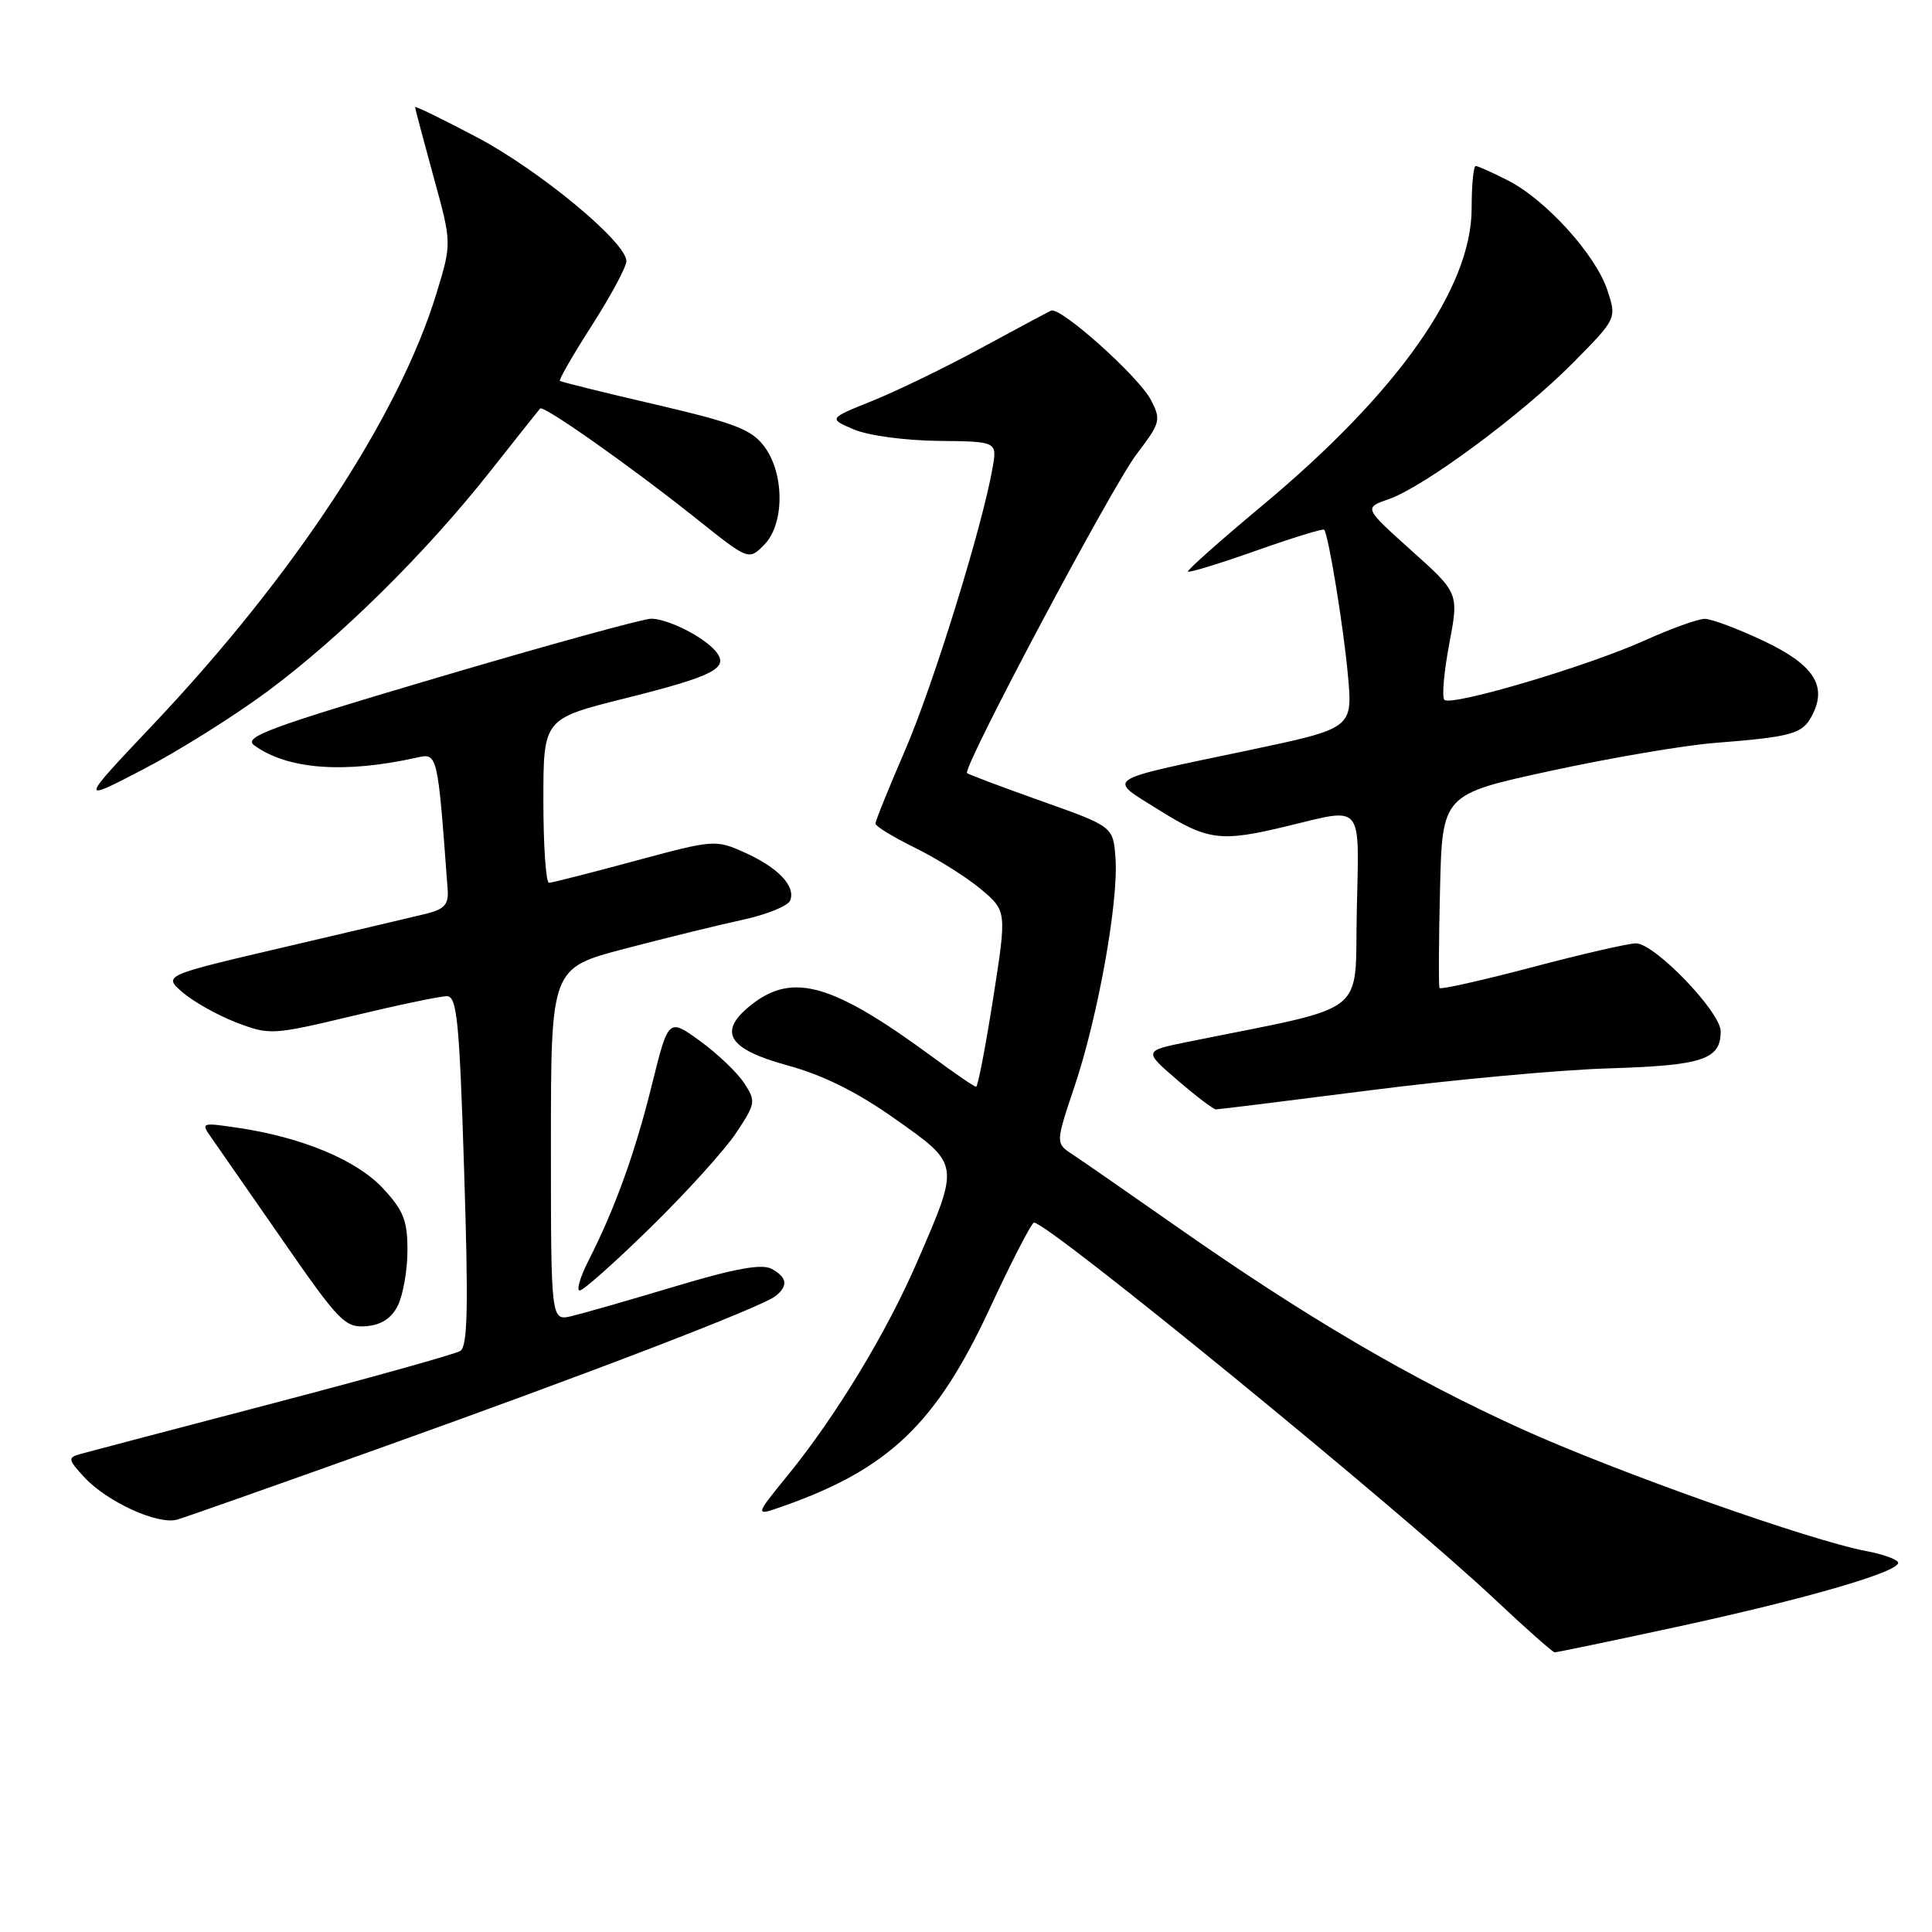 <?xml version="1.0" encoding="UTF-8" standalone="no"?>
<!DOCTYPE svg PUBLIC "-//W3C//DTD SVG 1.1//EN" "http://www.w3.org/Graphics/SVG/1.1/DTD/svg11.dtd" >
<svg xmlns="http://www.w3.org/2000/svg" xmlns:xlink="http://www.w3.org/1999/xlink" version="1.1" viewBox="0 0 256 256">
 <g >
 <path fill="currentColor"
d=" M 222.23 215.56 C 239.81 211.75 252.19 208.12 251.49 206.98 C 251.23 206.57 249.36 205.91 247.32 205.53 C 239.80 204.12 214.10 195.01 201.50 189.29 C 186.87 182.64 172.97 174.49 155.98 162.58 C 149.63 158.14 143.41 153.82 142.15 152.99 C 139.85 151.49 139.85 151.49 142.40 143.90 C 145.50 134.65 148.22 119.48 147.81 113.74 C 147.50 109.52 147.50 109.52 138.00 106.15 C 132.78 104.29 128.34 102.62 128.14 102.44 C 127.47 101.83 147.30 64.52 150.63 60.14 C 153.77 56.02 153.87 55.64 152.50 52.99 C 150.90 49.91 140.52 40.61 139.28 41.16 C 138.85 41.35 134.68 43.58 130.00 46.12 C 125.33 48.66 118.86 51.80 115.63 53.10 C 109.77 55.46 109.77 55.46 113.13 56.90 C 115.02 57.71 119.93 58.37 124.31 58.42 C 132.13 58.50 132.13 58.50 131.52 62.00 C 130.15 69.82 123.70 90.65 119.98 99.29 C 117.79 104.36 116.00 108.78 116.00 109.13 C 116.00 109.48 118.36 110.92 121.25 112.34 C 124.14 113.76 128.06 116.22 129.96 117.81 C 133.41 120.71 133.41 120.71 131.59 132.35 C 130.58 138.76 129.57 144.00 129.34 144.00 C 129.10 144.00 126.57 142.27 123.71 140.16 C 110.38 130.34 105.08 128.79 99.58 133.12 C 95.03 136.70 96.40 139.00 104.38 141.18 C 109.11 142.48 113.56 144.69 118.63 148.28 C 127.23 154.36 127.19 154.14 121.52 167.22 C 117.46 176.61 110.75 187.66 104.41 195.45 C 99.95 200.93 99.95 200.93 103.82 199.56 C 117.75 194.65 124.05 188.63 131.10 173.48 C 134.03 167.16 136.70 162.00 137.01 162.00 C 138.91 162.00 185.35 199.96 198.00 211.85 C 202.12 215.73 205.72 218.92 206.00 218.94 C 206.28 218.95 213.58 217.43 222.23 215.56 Z  M 50.32 191.89 C 78.15 181.95 100.87 173.22 102.75 171.74 C 104.48 170.38 104.31 169.24 102.22 168.12 C 100.94 167.43 97.33 168.09 89.47 170.45 C 83.44 172.26 77.26 174.03 75.75 174.39 C 73.00 175.04 73.00 175.04 73.00 151.66 C 73.00 128.28 73.00 128.28 82.75 125.72 C 88.11 124.31 95.13 122.59 98.35 121.89 C 101.57 121.20 104.43 120.04 104.71 119.31 C 105.44 117.40 103.10 114.95 98.62 112.94 C 94.82 111.24 94.55 111.26 84.12 114.08 C 78.28 115.66 73.16 116.96 72.75 116.98 C 72.34 116.99 72.00 112.11 72.00 106.12 C 72.00 95.25 72.00 95.25 82.72 92.56 C 94.67 89.57 96.68 88.53 94.84 86.30 C 93.25 84.39 88.54 82.01 86.30 81.98 C 85.31 81.96 72.67 85.44 58.22 89.71 C 35.62 96.39 32.18 97.66 33.69 98.76 C 38.05 101.95 45.60 102.53 55.16 100.40 C 58.01 99.76 57.97 99.61 59.32 117.92 C 59.46 119.83 58.88 120.48 56.50 121.07 C 54.85 121.47 46.32 123.48 37.55 125.53 C 21.60 129.26 21.60 129.26 24.23 131.52 C 25.67 132.76 28.88 134.55 31.35 135.50 C 35.74 137.17 36.10 137.15 46.74 134.61 C 52.74 133.17 58.34 132.00 59.20 132.00 C 60.55 132.00 60.87 135.14 61.50 155.12 C 62.08 173.20 61.97 178.40 60.99 179.01 C 60.30 179.43 49.11 182.56 36.12 185.96 C 23.13 189.36 11.67 192.38 10.66 192.66 C 8.96 193.15 8.99 193.37 11.16 195.73 C 14.20 199.02 20.95 202.10 23.50 201.35 C 24.60 201.03 36.67 196.77 50.32 191.89 Z  M 52.71 173.00 C 53.40 171.62 53.98 168.36 53.99 165.74 C 54.00 161.73 53.48 160.41 50.75 157.47 C 47.27 153.72 40.03 150.70 31.53 149.44 C 26.64 148.72 26.59 148.74 28.03 150.78 C 28.84 151.93 33.10 158.06 37.50 164.41 C 44.89 175.08 45.73 175.95 48.48 175.73 C 50.51 175.57 51.85 174.71 52.71 173.00 Z  M 86.27 162.58 C 91.00 157.95 96.08 152.33 97.56 150.09 C 100.14 146.20 100.18 145.92 98.59 143.49 C 97.67 142.10 95.05 139.60 92.75 137.93 C 88.57 134.91 88.57 134.91 86.39 143.70 C 84.15 152.78 81.47 160.19 77.97 167.05 C 76.87 169.22 76.35 171.00 76.82 171.00 C 77.29 171.00 81.55 167.21 86.27 162.58 Z  M 181.62 144.46 C 192.55 143.06 206.80 141.75 213.28 141.56 C 225.62 141.18 228.00 140.39 228.00 136.66 C 228.00 134.09 219.25 125.00 216.78 125.00 C 215.79 125.00 209.59 126.42 202.99 128.17 C 196.39 129.91 190.89 131.14 190.75 130.92 C 190.61 130.69 190.64 124.82 190.81 117.88 C 191.11 105.26 191.11 105.26 205.44 102.15 C 213.32 100.44 223.08 98.77 227.13 98.45 C 237.40 97.64 238.79 97.26 240.06 94.90 C 242.19 90.92 240.39 88.10 233.72 84.94 C 230.30 83.32 226.77 82.00 225.89 82.00 C 225.00 82.00 221.40 83.30 217.89 84.88 C 210.31 88.30 192.30 93.63 191.39 92.73 C 191.04 92.38 191.33 89.05 192.03 85.34 C 193.31 78.58 193.31 78.58 187.01 72.94 C 180.72 67.29 180.72 67.29 183.99 66.15 C 188.69 64.52 201.62 54.95 208.41 48.10 C 214.23 42.21 214.23 42.21 212.98 38.44 C 211.44 33.76 204.83 26.47 199.83 23.92 C 197.77 22.86 195.84 22.00 195.54 22.00 C 195.24 22.00 195.00 24.52 195.00 27.61 C 195.00 38.14 185.24 52.00 167.28 66.97 C 161.69 71.63 157.25 75.58 157.41 75.74 C 157.58 75.91 161.65 74.66 166.46 72.96 C 171.27 71.26 175.32 70.01 175.46 70.19 C 176.04 70.92 178.02 83.05 178.61 89.50 C 179.24 96.51 179.24 96.51 165.37 99.43 C 145.88 103.53 146.66 103.01 153.57 107.33 C 160.05 111.38 161.73 111.60 170.50 109.48 C 180.77 107.00 180.10 106.18 179.78 120.75 C 179.47 134.90 181.78 133.11 157.51 138.03 C 151.51 139.24 151.51 139.24 156.01 143.12 C 158.48 145.25 160.78 147.00 161.12 147.00 C 161.46 147.00 170.69 145.86 181.62 144.46 Z  M 35.43 91.62 C 45.10 84.45 56.37 73.32 64.92 62.50 C 68.39 58.10 71.39 54.33 71.57 54.13 C 72.01 53.64 83.69 61.88 92.35 68.79 C 99.20 74.25 99.20 74.25 101.24 72.21 C 103.96 69.48 103.98 62.80 101.28 59.17 C 99.59 56.91 97.40 56.06 86.90 53.61 C 80.08 52.03 74.36 50.61 74.19 50.47 C 74.02 50.33 75.93 47.01 78.44 43.10 C 80.95 39.18 83.00 35.36 83.00 34.60 C 83.00 32.10 71.51 22.58 63.18 18.18 C 58.68 15.80 55.00 14.01 55.00 14.19 C 55.00 14.37 56.10 18.50 57.43 23.36 C 59.87 32.21 59.87 32.21 57.84 38.86 C 52.89 55.07 39.03 76.18 20.36 95.93 C 10.50 106.35 10.50 106.35 18.96 101.95 C 23.62 99.53 31.03 94.88 35.43 91.62 Z "/>
</g>
</svg>